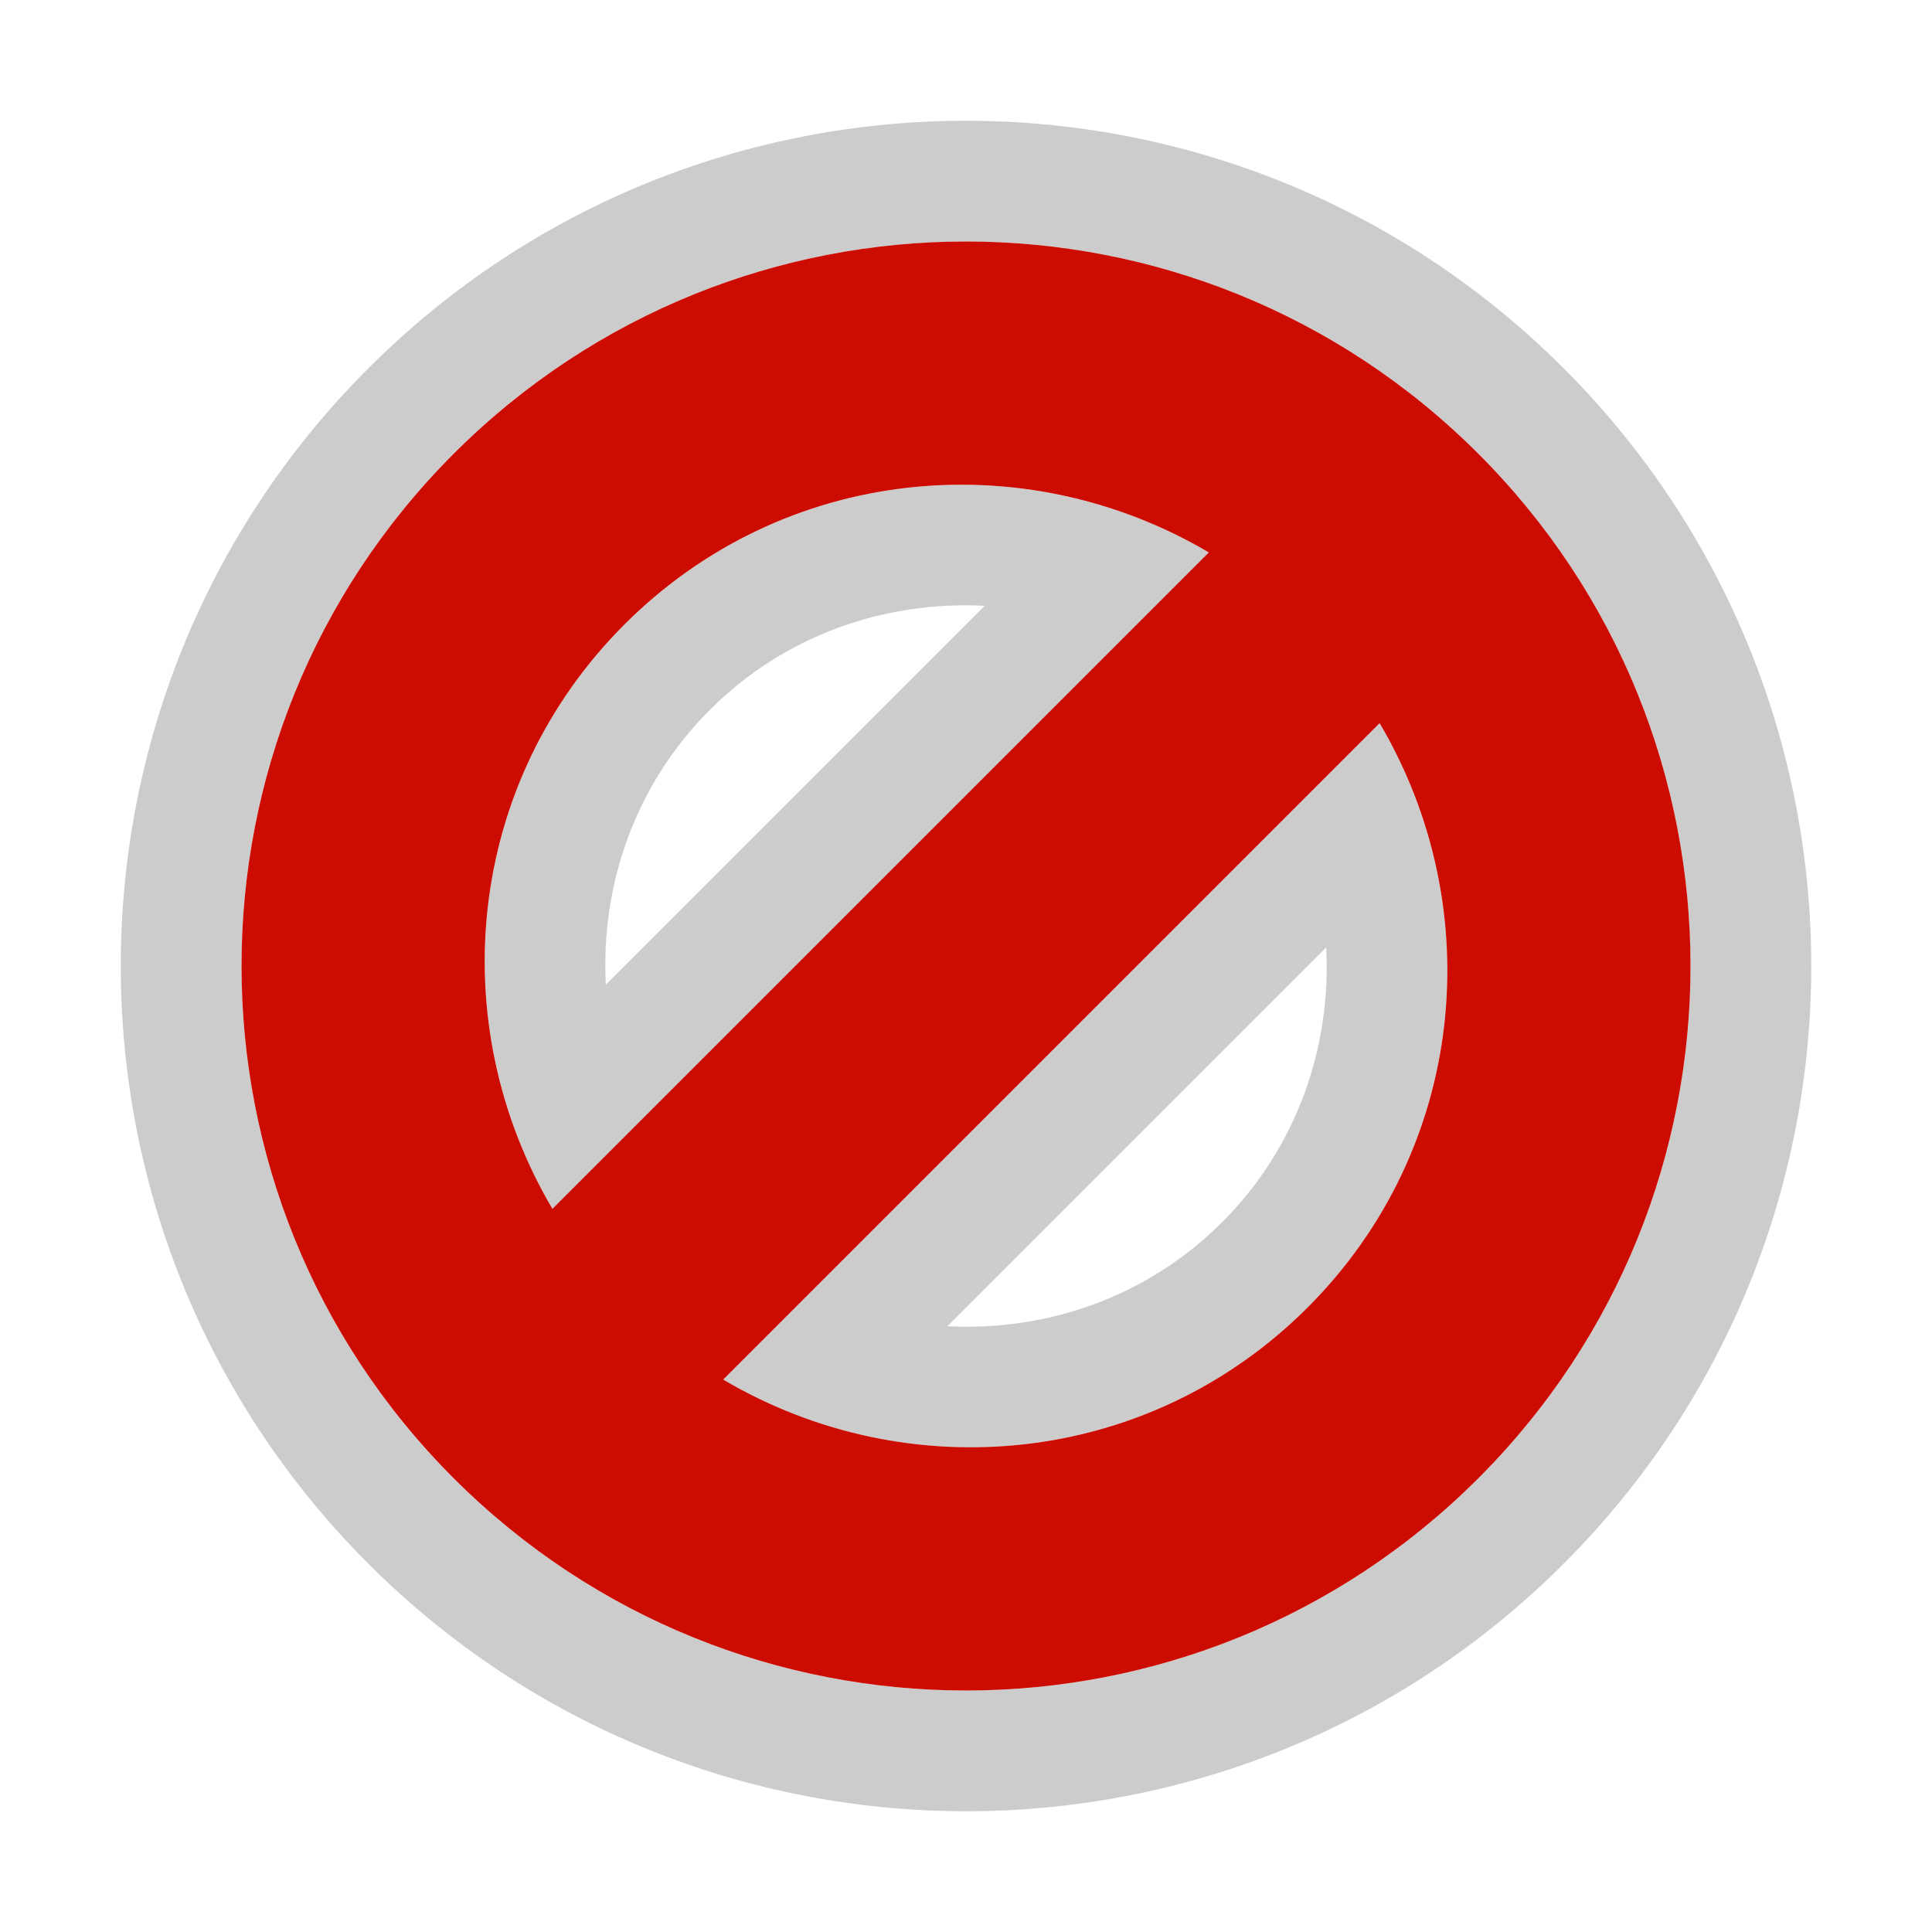 <?xml version="1.0" encoding="UTF-8" standalone="no"?>
<!-- Created with Inkscape (http://www.inkscape.org/) -->

<svg
   xmlns:dc="http://purl.org/dc/elements/1.1/"
   xmlns:cc="http://creativecommons.org/ns#"
   xmlns:rdf="http://www.w3.org/1999/02/22-rdf-syntax-ns#"
   xmlns:svg="http://www.w3.org/2000/svg"
   xmlns="http://www.w3.org/2000/svg"
   xmlns:sodipodi="http://sodipodi.sourceforge.net/DTD/sodipodi-0.dtd"
   xmlns:inkscape="http://www.inkscape.org/namespaces/inkscape"
   width="96"
   height="96"
   id="svg2"
   version="1.1"
   inkscape:version="0.48.4 r9939"
   sodipodi:docname="button-cancel.svg">
  <defs
     id="defs4">
    <filter
       id="filter3174"
       color-interpolation-filters="sRGB">
      <feGaussianBlur
         stdDeviation="1.71"
         id="feGaussianBlur3176" />
    </filter>
    <linearGradient
       gradientTransform="scale(1.006,0.994)"
       gradientUnits="userSpaceOnUse"
       id="ButtonShadow"
       y2="7.017"
       x2="45.448"
       y1="92.54"
       x1="45.448">
      <stop
         offset="0"
         style="stop-color:#000000;stop-opacity:1"
         id="stop3750" />
      <stop
         offset="1"
         style="stop-color:#000000;stop-opacity:0.588"
         id="stop3752" />
    </linearGradient>
  </defs>
  <sodipodi:namedview
     id="base"
     pagecolor="#ffffff"
     bordercolor="#666666"
     borderopacity="1.0"
     inkscape:pageopacity="0.0"
     inkscape:pageshadow="2"
     inkscape:zoom="35.4375"
     inkscape:cx="3.2874779"
     inkscape:cy="8.0001034"
     inkscape:document-units="px"
     inkscape:current-layer="layer1"
     showgrid="true"
     inkscape:snap-page="true"
     inkscape:snap-global="true"
     inkscape:snap-object-midpoints="true"
     inkscape:object-nodes="true"
     inkscape:window-width="1305"
     inkscape:window-height="744"
     inkscape:window-x="61"
     inkscape:window-y="24"
     inkscape:window-maximized="1"
     inkscape:snap-nodes="true"
     inkscape:snap-bbox="true"
     inkscape:object-paths="true"
     inkscape:snap-center="true"
     fit-margin-top="0"
     fit-margin-left="0"
     fit-margin-right="0"
     fit-margin-bottom="0"
     inkscape:snap-grids="true"
     inkscape:snap-to-guides="true">
    <inkscape:grid
       type="xygrid"
       id="grid2995"
       empspacing="5"
       visible="true"
       enabled="true"
       snapvisiblegridlinesonly="true"
       originx="1.015px"
       originy="0.997px" />
  </sodipodi:namedview>
  <g
     inkscape:label="Layer 1"
     inkscape:groupmode="layer"
     id="layer1"
     transform="translate(1.015,-957.359)">
    <g
       id="layer2"
       style="display:none"
       transform="translate(68.377,846.744)">
      <rect
         width="86"
         height="85"
         rx="6"
         ry="6"
         x="5"
         y="7"
         id="rect3745"
         style="opacity:0.9;fill:url(#ButtonShadow);fill-opacity:1;fill-rule:nonzero;stroke:none;filter:url(#filter3174)" />
    </g>
    <path
       style="fill:#ffffff;fill-opacity:0;fill-rule:nonzero;stroke:none"
       d="m 27.087,957.359 c -8.083,0 -17.592,0.937 -22.523,6.164 -4.931,5.227 -5.578,14.446 -5.578,21.937 0,13.266 0,26.531 0,39.797 0,7.49 0.647,16.71 5.578,21.937 4.931,5.227 14.441,6.164 22.523,6.164 13.266,0 26.531,0 39.797,0 8.083,0 17.592,-0.937 22.523,-6.164 4.931,-5.227 5.578,-14.447 5.578,-21.937 0,-13.266 0,-26.531 0,-39.797 0,-7.491 -0.647,-16.71 -5.578,-21.937 -4.931,-5.227 -14.441,-6.164 -22.523,-6.164 -13.266,0 -26.531,0 -39.797,0 z"
       id="path3763"
       inkscape:connector-curvature="0"
       sodipodi:nodetypes="csccsccsccscc" />
    <path
       inkscape:connector-curvature="0"
       style="fill:#cccccc;fill-opacity:1;fill-rule:evenodd;stroke:none"
       d="m 17.287,975.661 c 16.402,-16.402 42.995,-16.402 59.397,0 16.402,16.402 16.402,42.995 0,59.397 -16.402,16.402 -42.995,16.402 -59.397,0 -16.402,-16.402 -16.402,-42.995 0,-59.397 z m 4.243,4.243 c -14.059,14.059 -14.059,36.853 0,50.912 14.059,14.059 36.853,14.059 50.912,0 14.059,-14.059 14.059,-36.853 0,-50.912 -14.059,-14.059 -36.853,-14.059 -50.912,0 z m 8.485,8.485 c 7.905,-7.904 19.833,-9.008 29.036,-3.58 l -32.615,32.615 c -5.429,-9.202 -4.325,-21.131 3.58,-29.036 z m 4.243,4.243 c -3.752,3.752 -5.425,8.743 -5.171,13.656 l 18.827,-18.827 c -4.913,-0.252 -9.904,1.418 -13.656,5.171 z m 33.278,0.663 c 5.429,9.202 4.325,21.131 -3.58,29.036 -7.905,7.905 -19.833,9.008 -29.036,3.58 l 32.615,-32.615 z m -2.652,11.137 -18.827,18.827 c 4.913,0.252 9.904,-1.418 13.656,-5.171 3.752,-3.752 5.425,-8.743 5.171,-13.656 z"
       id="path3005" />
    <path
       inkscape:connector-curvature="0"
       style="fill:#cc0c00;fill-opacity:1;fill-rule:evenodd;stroke:none"
       d="m 21.53,979.903 c 14.059,-14.059 36.853,-14.059 50.912,0 14.059,14.059 14.059,36.853 0,50.912 -14.059,14.059 -36.853,14.059 -50.912,0 -14.059,-14.059 -14.059,-36.853 0,-50.912 z m 8.485,8.485 c -7.905,7.905 -9.009,19.834 -3.58,29.036 l 32.615,-32.615 c -9.202,-5.429 -21.131,-4.325 -29.036,3.58 z m 37.521,4.906 -32.615,32.615 c 9.202,5.429 21.131,4.325 29.036,-3.58 7.905,-7.905 9.009,-19.834 3.58,-29.036 z"
       id="path2993" />
  </g>
</svg>
